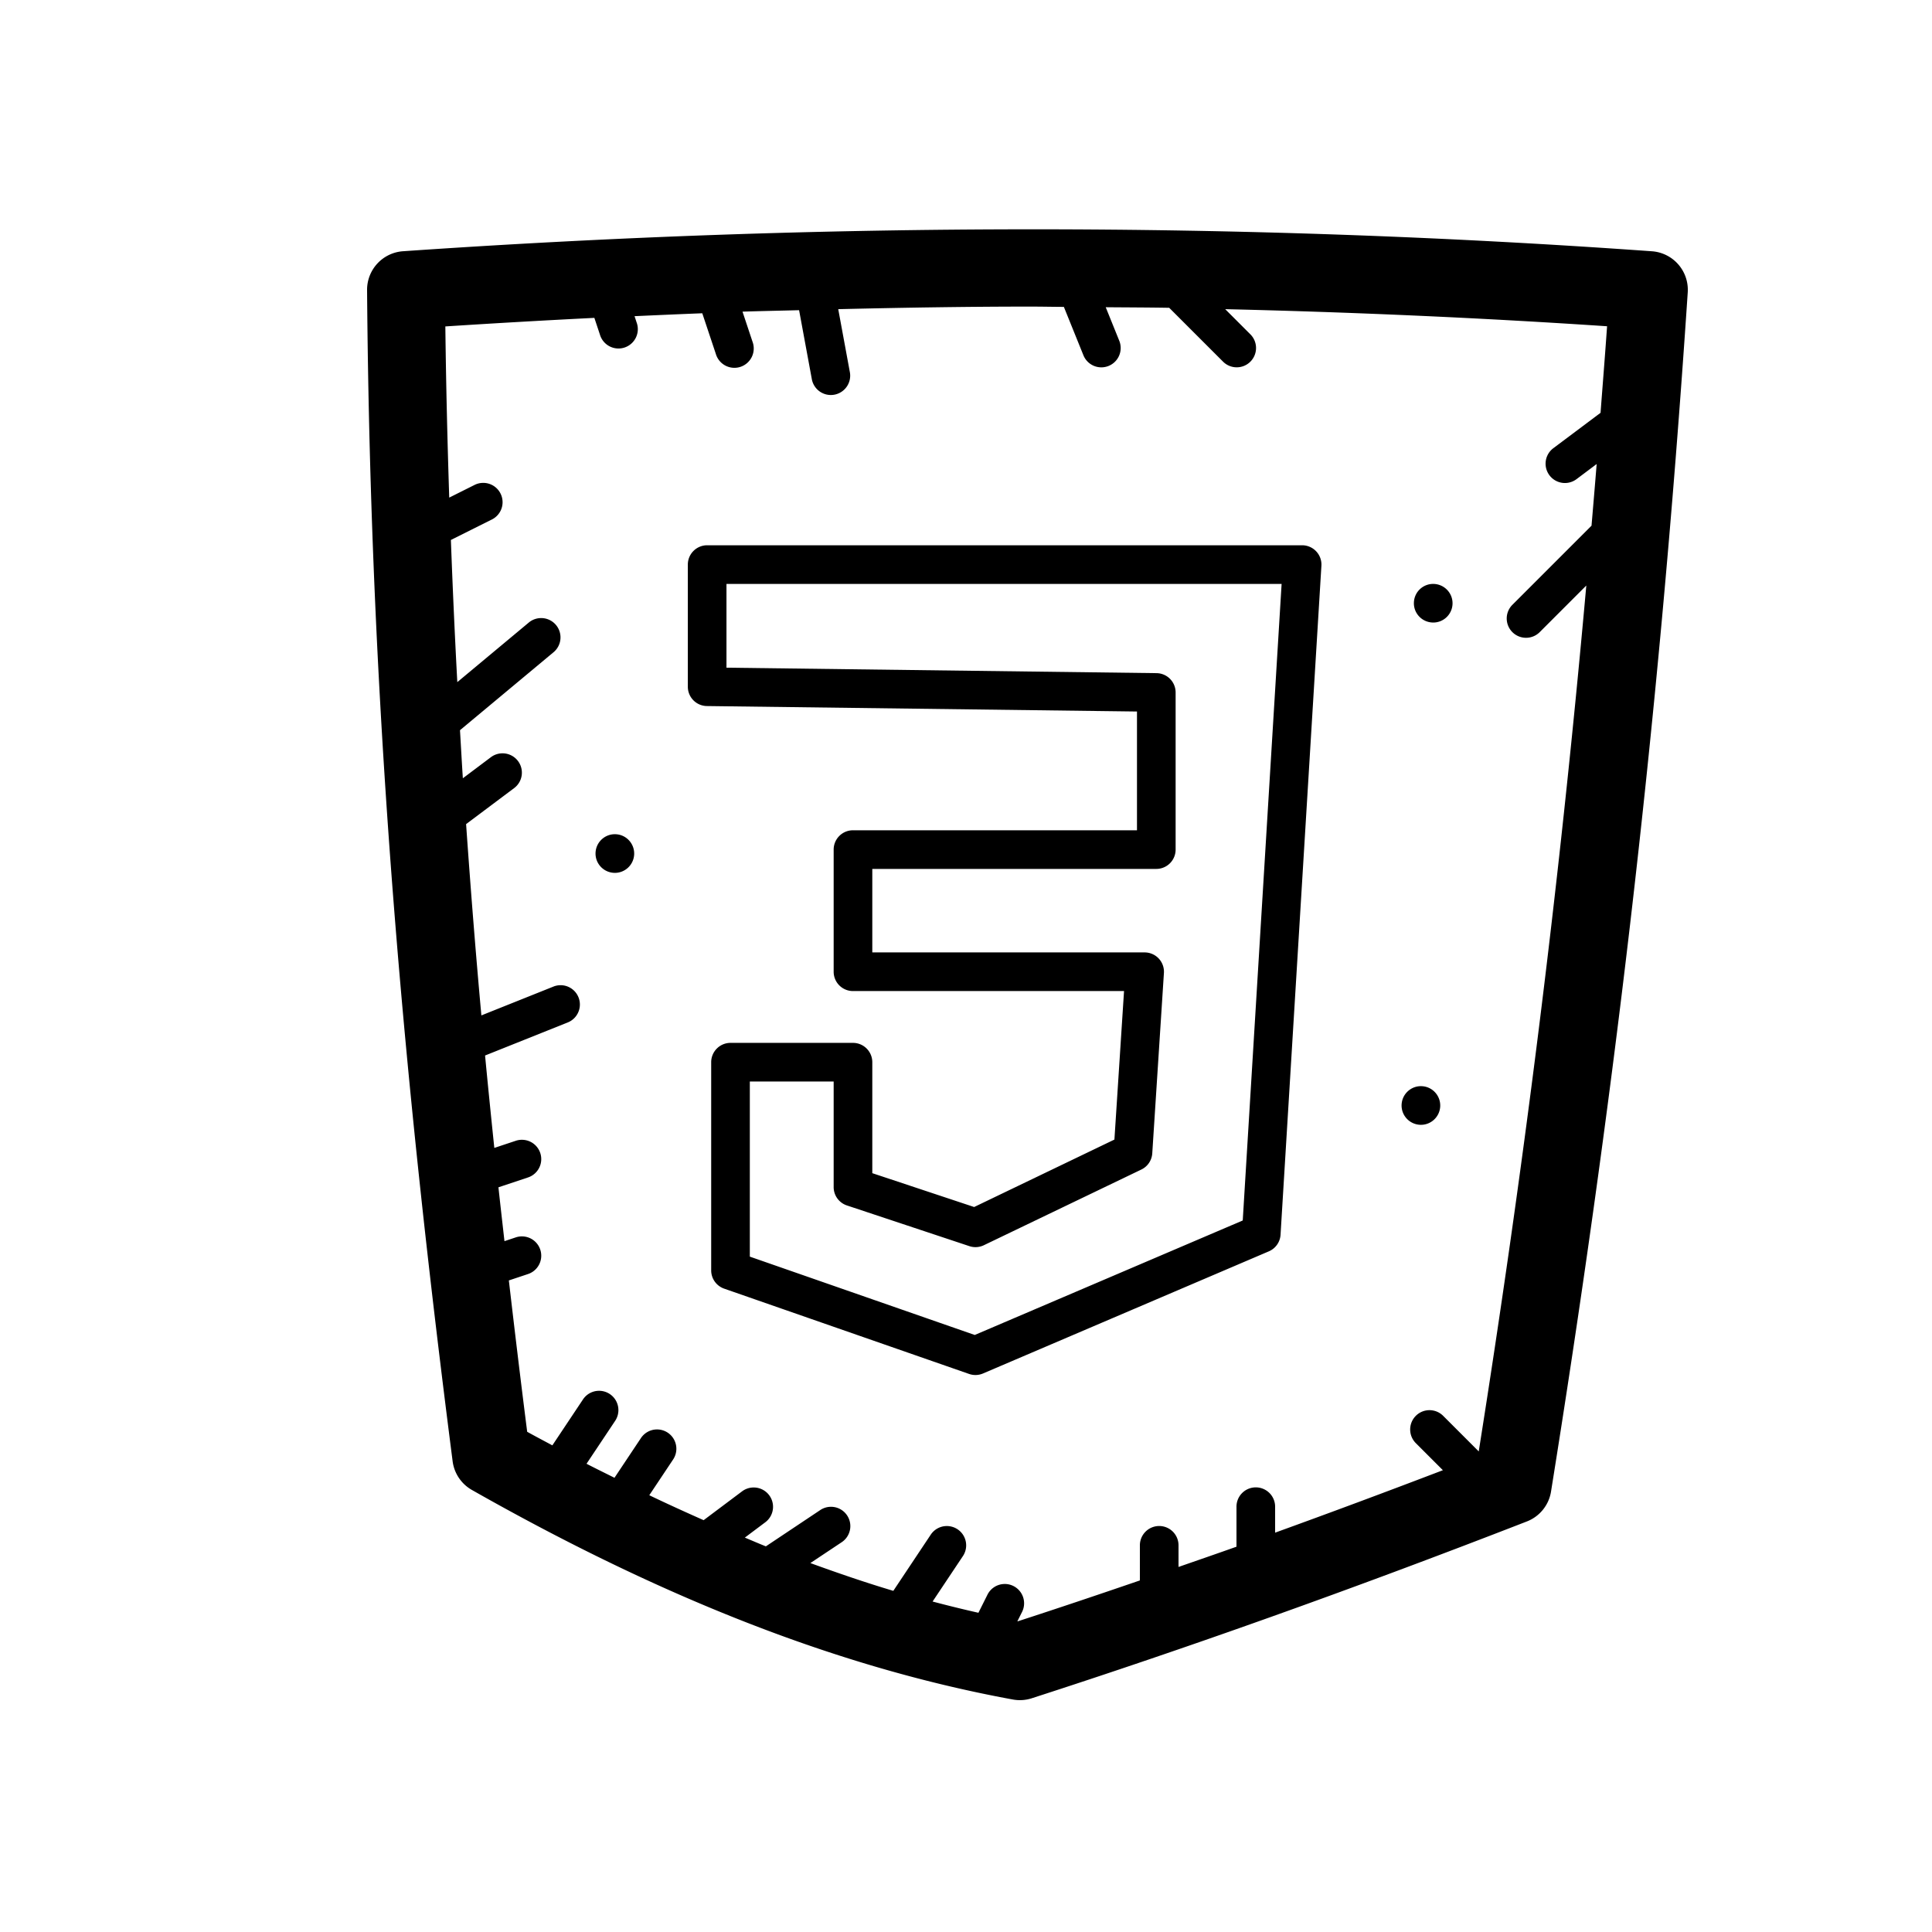 <svg xmlns="http://www.w3.org/2000/svg"  viewBox="0 0 100 100" width="50px" height="50px"><path d="M 53.287 11.869 C 42.513 11.873 31.703 12.255 20.861 13.004 A 2 2 0 0 0 19 15.016 C 19.17 37.62 21.047 57.116 23.428 75.635 A 2 2 0 0 0 24.424 77.119 C 33.514 82.276 42.811 86.207 52.43 87.967 A 2 2 0 0 0 53.404 87.902 C 61.349 85.336 69.845 82.322 79.031 78.75 A 2 2 0 0 0 80.281 77.203 C 83.338 58.143 85.808 38.416 87.357 15.133 A 2 2 0 0 0 85.504 13.006 C 74.8 12.24 64.061 11.865 53.287 11.869 z M 53.287 15.869 C 53.881 15.869 54.473 15.882 55.066 15.885 L 56.072 18.375 A 1.001 1.001 0 1 0 57.928 17.625 L 57.232 15.902 C 58.327 15.912 59.423 15.913 60.518 15.932 L 63.293 18.707 A 1 1 0 1 0 64.707 17.293 L 63.416 16.002 C 70.018 16.157 76.607 16.447 83.182 16.887 C 83.076 18.406 82.957 19.877 82.844 21.367 L 80.4 23.199 A 1 1 0 0 0 81.6 24.801 L 82.643 24.018 C 82.557 25.093 82.467 26.148 82.377 27.209 L 78.293 31.293 A 1 1 0 1 0 79.707 32.707 L 82.107 30.307 C 80.666 46.423 78.777 61.007 76.539 75.125 L 74.707 73.293 A 1 1 0 0 0 73.99 72.99 A 1 1 0 0 0 73.293 74.707 L 74.684 76.098 C 71.72 77.23 68.826 78.308 66 79.33 L 66 78 A 1 1 0 0 0 64.984 76.986 A 1 1 0 0 0 64 78 L 64 80.057 C 62.983 80.419 61.999 80.757 61 81.105 L 61 80 A 1 1 0 0 0 59.984 78.986 A 1 1 0 0 0 59 80 L 59 81.803 C 56.854 82.539 54.738 83.251 52.676 83.92 C 52.671 83.919 52.665 83.917 52.66 83.916 L 52.895 83.447 A 1 1 0 0 0 51.955 81.988 A 1 1 0 0 0 51.105 82.553 L 50.643 83.477 C 49.851 83.298 49.061 83.104 48.271 82.895 L 49.832 80.555 A 1 1 0 0 0 48.98 78.988 A 1 1 0 0 0 48.168 79.445 L 46.238 82.342 C 44.804 81.915 43.374 81.424 41.945 80.904 L 43.555 79.832 A 1 1 0 0 0 42.98 77.992 A 1 1 0 0 0 42.445 78.168 L 39.641 80.039 C 39.278 79.895 38.915 79.736 38.553 79.586 L 39.6 78.801 A 1 1 0 0 0 39.023 76.992 A 1 1 0 0 0 38.4 77.199 L 36.42 78.684 C 35.482 78.268 34.544 77.842 33.607 77.393 L 34.832 75.555 A 1 1 0 0 0 33.98 73.988 A 1 1 0 0 0 33.168 74.445 L 31.805 76.49 C 31.323 76.248 30.841 76.014 30.359 75.764 L 31.832 73.555 A 1 1 0 0 0 30.98 71.988 A 1 1 0 0 0 30.168 72.445 L 28.59 74.812 C 28.155 74.577 27.721 74.351 27.287 74.109 C 26.958 71.521 26.643 68.907 26.338 66.275 L 27.316 65.949 A 1 1 0 0 0 27.047 63.996 A 1 1 0 0 0 26.684 64.051 L 26.111 64.242 C 26.007 63.313 25.9 62.39 25.799 61.455 L 27.316 60.949 A 1 1 0 0 0 27.047 58.996 A 1 1 0 0 0 26.684 59.051 L 25.586 59.416 C 25.421 57.831 25.26 56.239 25.107 54.633 L 29.371 52.928 A 1 1 0 0 0 28.988 50.994 A 1 1 0 0 0 28.629 51.072 L 24.916 52.557 C 24.621 49.312 24.36 46.008 24.125 42.656 L 26.6 40.801 A 1 1 0 0 0 26.023 38.992 A 1 1 0 0 0 25.4 39.199 L 23.957 40.283 C 23.904 39.461 23.858 38.624 23.809 37.795 L 28.641 33.768 A 1 1 0 0 0 27.973 31.992 A 1 1 0 0 0 27.359 32.232 L 23.67 35.307 C 23.54 32.889 23.43 30.436 23.338 27.949 L 25.447 26.895 A 1 1 0 0 0 25.004 24.994 A 1 1 0 0 0 24.553 25.105 L 23.252 25.756 C 23.158 22.85 23.087 19.907 23.051 16.896 C 25.624 16.729 28.194 16.582 30.764 16.453 L 31.051 17.316 A 1.001 1.001 0 1 0 32.949 16.684 L 32.844 16.365 C 34.013 16.312 35.182 16.26 36.35 16.215 L 37.051 18.316 A 1.001 1.001 0 1 0 38.949 17.684 L 38.432 16.131 C 39.409 16.098 40.385 16.082 41.361 16.055 L 42.016 19.602 A 1.001 1.001 0 1 0 43.984 19.238 L 43.387 16.002 C 46.69 15.925 49.991 15.87 53.287 15.869 z M 36.602 28.223 A 1 1 0 0 0 35.602 29.223 L 35.602 35.545 A 1 1 0 0 0 36.59 36.545 L 58.85 36.828 L 58.85 42.975 L 44.15 42.975 A 1 1 0 0 0 43.15 43.975 L 43.15 50.297 A 1 1 0 0 0 44.15 51.297 L 58.18 51.297 L 57.682 58.984 L 50.422 62.475 L 45.15 60.723 L 45.15 54.979 A 1 1 0 0 0 44.15 53.979 L 37.811 53.979 A 1 1 0 0 0 36.811 54.979 L 36.811 65.754 A 1 1 0 0 0 37.48 66.699 L 50.16 71.115 A 1 1 0 0 0 50.883 71.09 L 65.678 64.768 A 1 1 0 0 0 66.281 63.908 L 68.396 29.283 A 1 1 0 0 0 67.398 28.223 L 36.602 28.223 z M 37.602 30.223 L 66.336 30.223 L 64.324 63.172 L 50.453 69.098 L 38.811 65.043 L 38.811 55.979 L 43.15 55.979 L 43.15 61.443 A 1 1 0 0 0 43.834 62.393 L 50.174 64.5 A 1 1 0 0 0 50.924 64.453 L 59.076 60.535 A 1 1 0 0 0 59.641 59.697 L 60.244 50.361 A 1 1 0 0 0 59.246 49.297 L 45.15 49.297 L 45.15 44.975 L 59.85 44.975 A 1 1 0 0 0 60.85 43.975 L 60.85 35.842 A 1 1 0 0 0 59.863 34.842 L 37.602 34.559 L 37.602 30.223 z M 74.232 30.225 C 73.68 30.196 73.211 30.62 73.184 31.172 C 73.155 31.724 73.581 32.192 74.133 32.221 C 74.685 32.25 75.155 31.824 75.182 31.273 C 75.209 30.722 74.783 30.254 74.232 30.225 z M 31.877 43.18 C 31.325 43.151 30.854 43.577 30.826 44.129 C 30.798 44.681 31.223 45.149 31.775 45.178 C 32.326 45.207 32.796 44.78 32.824 44.229 C 32.851 43.678 32.427 43.208 31.877 43.18 z M 73.598 56.221 C 73.046 56.192 72.575 56.618 72.547 57.17 C 72.519 57.722 72.944 58.19 73.496 58.219 C 74.047 58.248 74.517 57.821 74.545 57.27 C 74.572 56.719 74.148 56.249 73.598 56.221 z"/></svg>